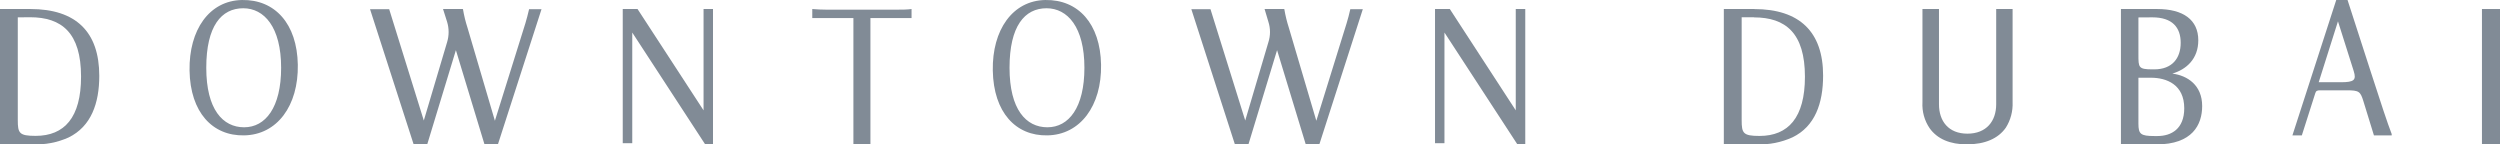<?xml version="1.0" encoding="UTF-8"?>
<svg width="277px" height="16px" viewBox="0 0 277 16" version="1.1" xmlns="http://www.w3.org/2000/svg" xmlns:xlink="http://www.w3.org/1999/xlink">
    <!-- Generator: Sketch 53.2 (72643) - https://sketchapp.com -->
    <title>logo</title>
    <desc>Created with Sketch.</desc>
    <g id="Page-1" stroke="none" stroke-width="1" fill="none" fill-rule="evenodd">
        <g id="01-Landing-Page" transform="translate(-127, -47)" fill="#818B96">
            <g id="logo" transform="translate(127, 47)">
                <g id="Artboard-3">
                    <g>
                        <path d="M115.814,0.001 C112.204,0.067 109.92,3.303 110.002,7.818 C110.084,12.465 112.557,15.069 116.043,14.999 C119.693,14.946 122.076,11.715 121.998,7.173 C121.92,2.632 119.468,-0.065 115.814,0.001 M115.953,0.915 C118.278,0.915 120.153,2.998 120.153,7.509 C120.153,11.922 118.418,14.103 116.051,14.103 C113.685,14.103 111.856,12.13 111.856,7.509 C111.856,2.888 113.533,0.915 115.957,0.915" id="Shape" fill-rule="nonzero"></path>
                        <path d="M142.303,1.018 C142.42,1.715 142.588,2.403 142.805,3.075 L145.849,13.38 L149.207,2.571 C149.337,2.171 149.507,1.495 149.615,1.018 L151,1.018 L146.181,16 L144.679,16 L141.5,5.558 L138.326,16 L136.828,16 L132,1.018 L134.121,1.018 L137.972,13.353 L140.536,4.682 C140.776,3.945 140.776,3.149 140.536,2.412 L140.115,1 L142.289,1" id="Shape" fill-rule="nonzero"></path>
                        <polygon id="Shape" fill-rule="nonzero" points="167.946 1 169 1 169 16 168.129 16 160.046 3.605 160.046 15.864 159 15.864 159 1 160.639 1 167.946 12.226"></polygon>
                        <path d="M26.815,0.001 C23.191,0.067 20.928,3.303 21.002,7.818 C21.08,12.465 23.56,15.069 27.041,14.999 C30.702,14.946 33.076,11.715 32.998,7.173 C32.92,2.632 30.464,-0.065 26.815,0.001 M26.947,0.915 C29.271,0.915 31.149,2.998 31.149,7.509 C31.149,11.922 29.407,14.103 27.049,14.103 C24.692,14.103 22.855,12.13 22.855,7.509 C22.855,2.888 24.528,0.915 26.955,0.915" id="Shape" fill-rule="nonzero"></path>
                        <path d="M51.298,1.018 C51.414,1.716 51.581,2.403 51.8,3.075 L54.835,13.38 L58.216,2.571 C58.332,2.171 58.521,1.495 58.624,1.018 L60,1.018 L55.167,16 L53.683,16 L50.513,5.558 L47.335,16 L45.833,16 L41,1.018 L43.121,1.018 L46.958,13.353 L49.536,4.682 C49.764,3.943 49.764,3.151 49.536,2.412 L49.088,1 L51.267,1" id="Shape" fill-rule="nonzero"></path>
                        <polygon id="Shape" fill-rule="nonzero" points="77.954 1 79 1 79 16 78.138 16 70.054 3.605 70.054 15.864 69 15.864 69 1 70.639 1 77.954 12.226"></polygon>
                        <path d="M99.482,1.069 C99.867,1.069 100.547,1.069 101,1 L101,2.005 L96.443,2.005 L96.443,16 L94.557,16 L94.557,2.005 L90,2.005 L90,1 C90.457,1.046 91.133,1.069 91.522,1.069 L99.482,1.069" id="Shape" fill-rule="nonzero"></path>
                        <path d="M3.357,1 L0,1 L0,15.992 L3.64,15.992 C4.999,16.051 6.353,15.791 7.599,15.232 C10.092,14.012 11,11.459 11,8.405 C11,3.53 8.414,1 3.357,1 L3.357,1 Z M3.33,1.91 C6.842,1.91 8.981,3.64 8.981,8.491 C8.981,13.011 7.147,15.054 3.946,15.054 C2.13,15.054 1.971,14.754 1.971,13.316 L1.971,1.924 L3.33,1.91 Z" id="Shape" fill-rule="nonzero"></path>
                        <path d="M194.336,1.926 C197.846,1.926 199.987,3.669 199.987,8.501 C199.987,13.018 198.144,15.062 194.954,15.062 C193.137,15.062 192.977,14.761 192.977,13.319 L192.977,1.913 L194.336,1.913 M194.363,1 L191,1 L191,15.993 L194.647,15.993 C196.007,16.049 197.362,15.783 198.606,15.217 C201.098,14.012 202,11.448 202,8.373 C202,3.537 199.397,1.005 194.363,1.005" id="Shape"></path>
                        <path d="M240.694,8.155 C242.233,7.699 243.571,6.543 243.571,4.466 C243.571,2.183 241.888,1 239.015,1 L235,1 L235,16 L238.936,16 C242.911,16 244,13.822 244,11.749 C244,9.443 242.382,8.37 240.694,8.155 L240.694,8.155 Z M238.485,1.922 C240.694,1.922 241.621,3.041 241.621,4.744 C241.621,6.447 240.676,7.685 238.695,7.685 L238.485,7.685 C236.937,7.685 236.937,7.466 236.937,6.073 L236.937,1.932 L238.485,1.922 Z M239.045,15.073 L238.708,15.073 C237.173,15.073 236.937,14.845 236.937,13.703 L236.937,8.612 L238.324,8.612 C240.073,8.612 242.015,9.379 242.015,11.995 C242.015,14.279 240.585,15.073 239.045,15.073 L239.045,15.073 Z" id="Shape" fill-rule="nonzero"></path>
                        <path d="M217.976,15.991 C219.906,15.991 221.399,15.36 222.245,14.147 C222.775,13.312 223.037,12.326 222.996,11.328 L222.996,1 L221.178,1 L221.178,11.556 C221.178,13.427 220.089,14.81 217.989,14.81 C215.889,14.81 214.839,13.418 214.839,11.556 L214.839,1 L213.008,1 L213.008,11.328 C212.949,12.354 213.231,13.371 213.806,14.21 C214.648,15.391 216.053,16 217.971,16" id="Shape"></path>
                        <polygon id="Rectangle-path" fill-rule="nonzero" points="275 1 277 1 277 16 275 16"></polygon>
                        <path d="M259.047,2.362 L256.912,9.111 L259.356,9.111 C260.847,9.111 261.102,8.872 260.793,7.878 L259.047,2.362 L259.047,2.362 Z M260.108,0 L262.702,8.022 C263.751,11.27 264.528,13.637 265,14.852 L265,15 L263.032,15 L261.867,11.221 C261.532,10.127 261.378,10.006 259.999,10.006 L257.075,10.006 C256.716,10.006 256.611,10.078 256.528,10.343 L255.044,15 L254,15 L258.855,0 L260.108,0 Z" id="Shape" fill-rule="nonzero"></path>
                    </g>
                </g>
            </g>
        </g>
    </g>
</svg>